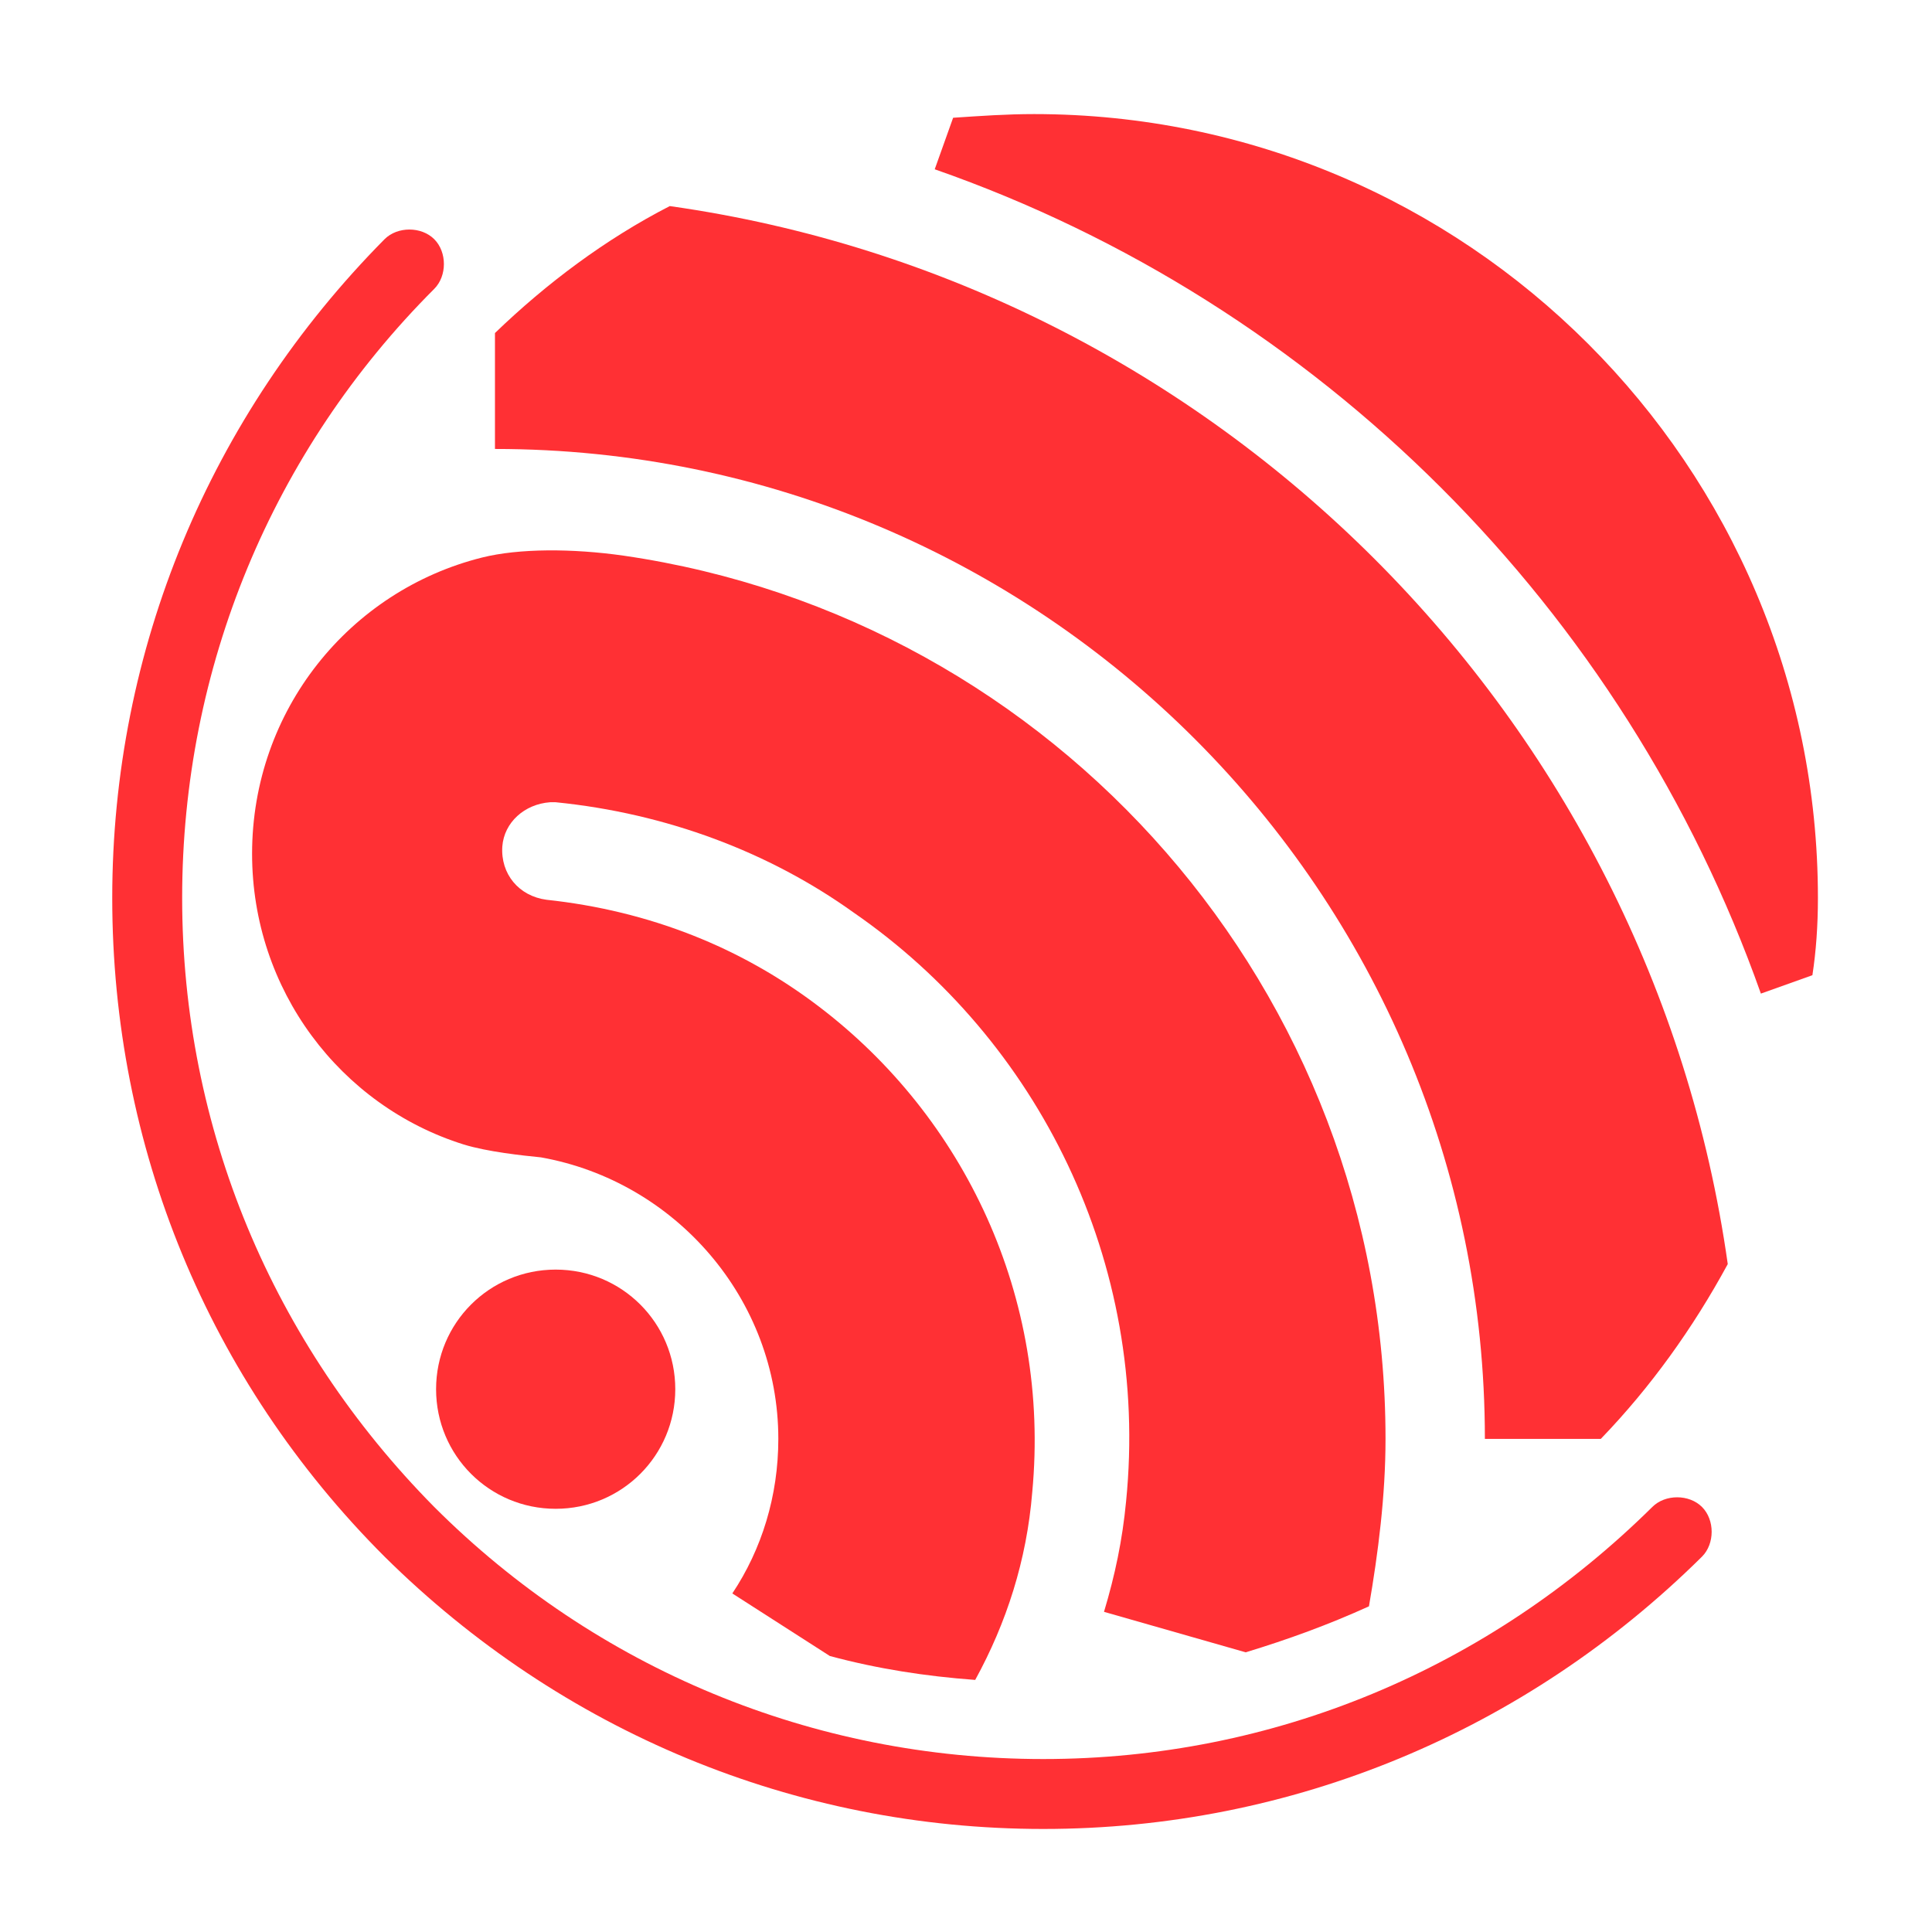 <?xml version="1.0" encoding="utf-8"?>
<!-- Generator: Adobe Illustrator 22.1.0, SVG Export Plug-In . SVG Version: 6.00 Build 0)  -->
<svg version="1.1" id="图层_1" xmlns="http://www.w3.org/2000/svg" xmlns:xlink="http://www.w3.org/1999/xlink" x="0px" y="0px"
	 viewBox="25 15 105 105" style="enable-background:new 0 0 256 256;" xml:space="preserve"
     width="16" height="16">
<style type="text/css">
	.st0{fill:#FF3034;}
	.st1{fill:#666565;}
	.st2{enable-background:new    ;}
	.st3{fill:#FFFEFE;}
	.st4{fill:none;stroke:#E71D16;stroke-width:3;stroke-miterlimit:10;}
</style>
<g id="XMLID_230_">
	<path id="XMLID_28_" class="st0" d="M61.7,90.5c0,3.6-2.9,6.5-6.5,6.5s-6.5-2.9-6.5-6.5s2.9-6.5,6.5-6.5S61.7,86.9,61.7,90.5"/>
	<path id="XMLID_27_" class="st0" d="M118.9,83.7C114.7,54,91.1,30.4,61.4,26.2c-3.5,1.8-6.7,4.2-9.5,6.9v6.3
		c29.7,0,53.8,24.1,53.8,53.8h6.3C114.7,90.4,117,87.2,118.9,83.7"/>
	<path id="XMLID_26_" class="st0" d="M123.8,63.8c0-23.5-19.1-42.6-42.6-42.6c-1.5,0-2.9,0.1-4.4,0.2l-1,2.8
		c20.9,7.3,37.5,23.9,44.9,44.8l2.8-1C123.7,66.7,123.8,65.3,123.8,63.8"/>
	<path id="XMLID_25_" class="st0" d="M81.1,96.1c1-10.6-3.7-20.4-11.6-26.4c-4.2-3.2-9.2-5.2-14.8-5.8c-1.5-0.2-2.5-1.4-2.4-2.9
		c0.1-1.3,1.2-2.3,2.6-2.4c0.1,0,0.2,0,0.3,0c6,0.6,11.6,2.7,16.2,6c10,6.9,16.1,19,14.8,32c-0.2,2.1-0.6,4-1.2,6l7.7,2.2
		c2.3-0.7,4.5-1.5,6.7-2.5c0.5-2.9,0.9-6,0.9-9.1c0-24.4-18-44.6-41.4-48c-2.8-0.4-5.7-0.4-7.7,0.1c-7.2,1.8-12.5,8.3-12.5,16.1
		c0,7.4,4.8,13.7,11.5,15.8c1.3,0.4,3.2,0.6,4.2,0.7l0,0c7.3,1.3,12.9,7.7,12.9,15.3c0,3.1-0.9,6-2.5,8.4l5.3,3.4
		c2.6,0.7,5.2,1.1,7.9,1.3C79.7,103.2,80.8,99.8,81.1,96.1"/>
	<path id="XMLID_24_" class="st0" d="M81.7,114.4c-13.5,0-26.2-5.3-35.8-14.8C36.3,90,31.1,77.3,31.1,63.8S36.4,37.6,45.9,28
		c0.7-0.7,2-0.7,2.7,0s0.7,2,0,2.7c-8.8,8.8-13.7,20.6-13.7,33.1S39.8,88,48.6,96.9c8.8,8.8,20.6,13.7,33.1,13.7s24.2-4.9,33.1-13.7
		c0.7-0.7,2-0.7,2.7,0s0.7,2,0,2.7C107.9,109.1,95.2,114.4,81.7,114.4"/>
</g>
</svg>
